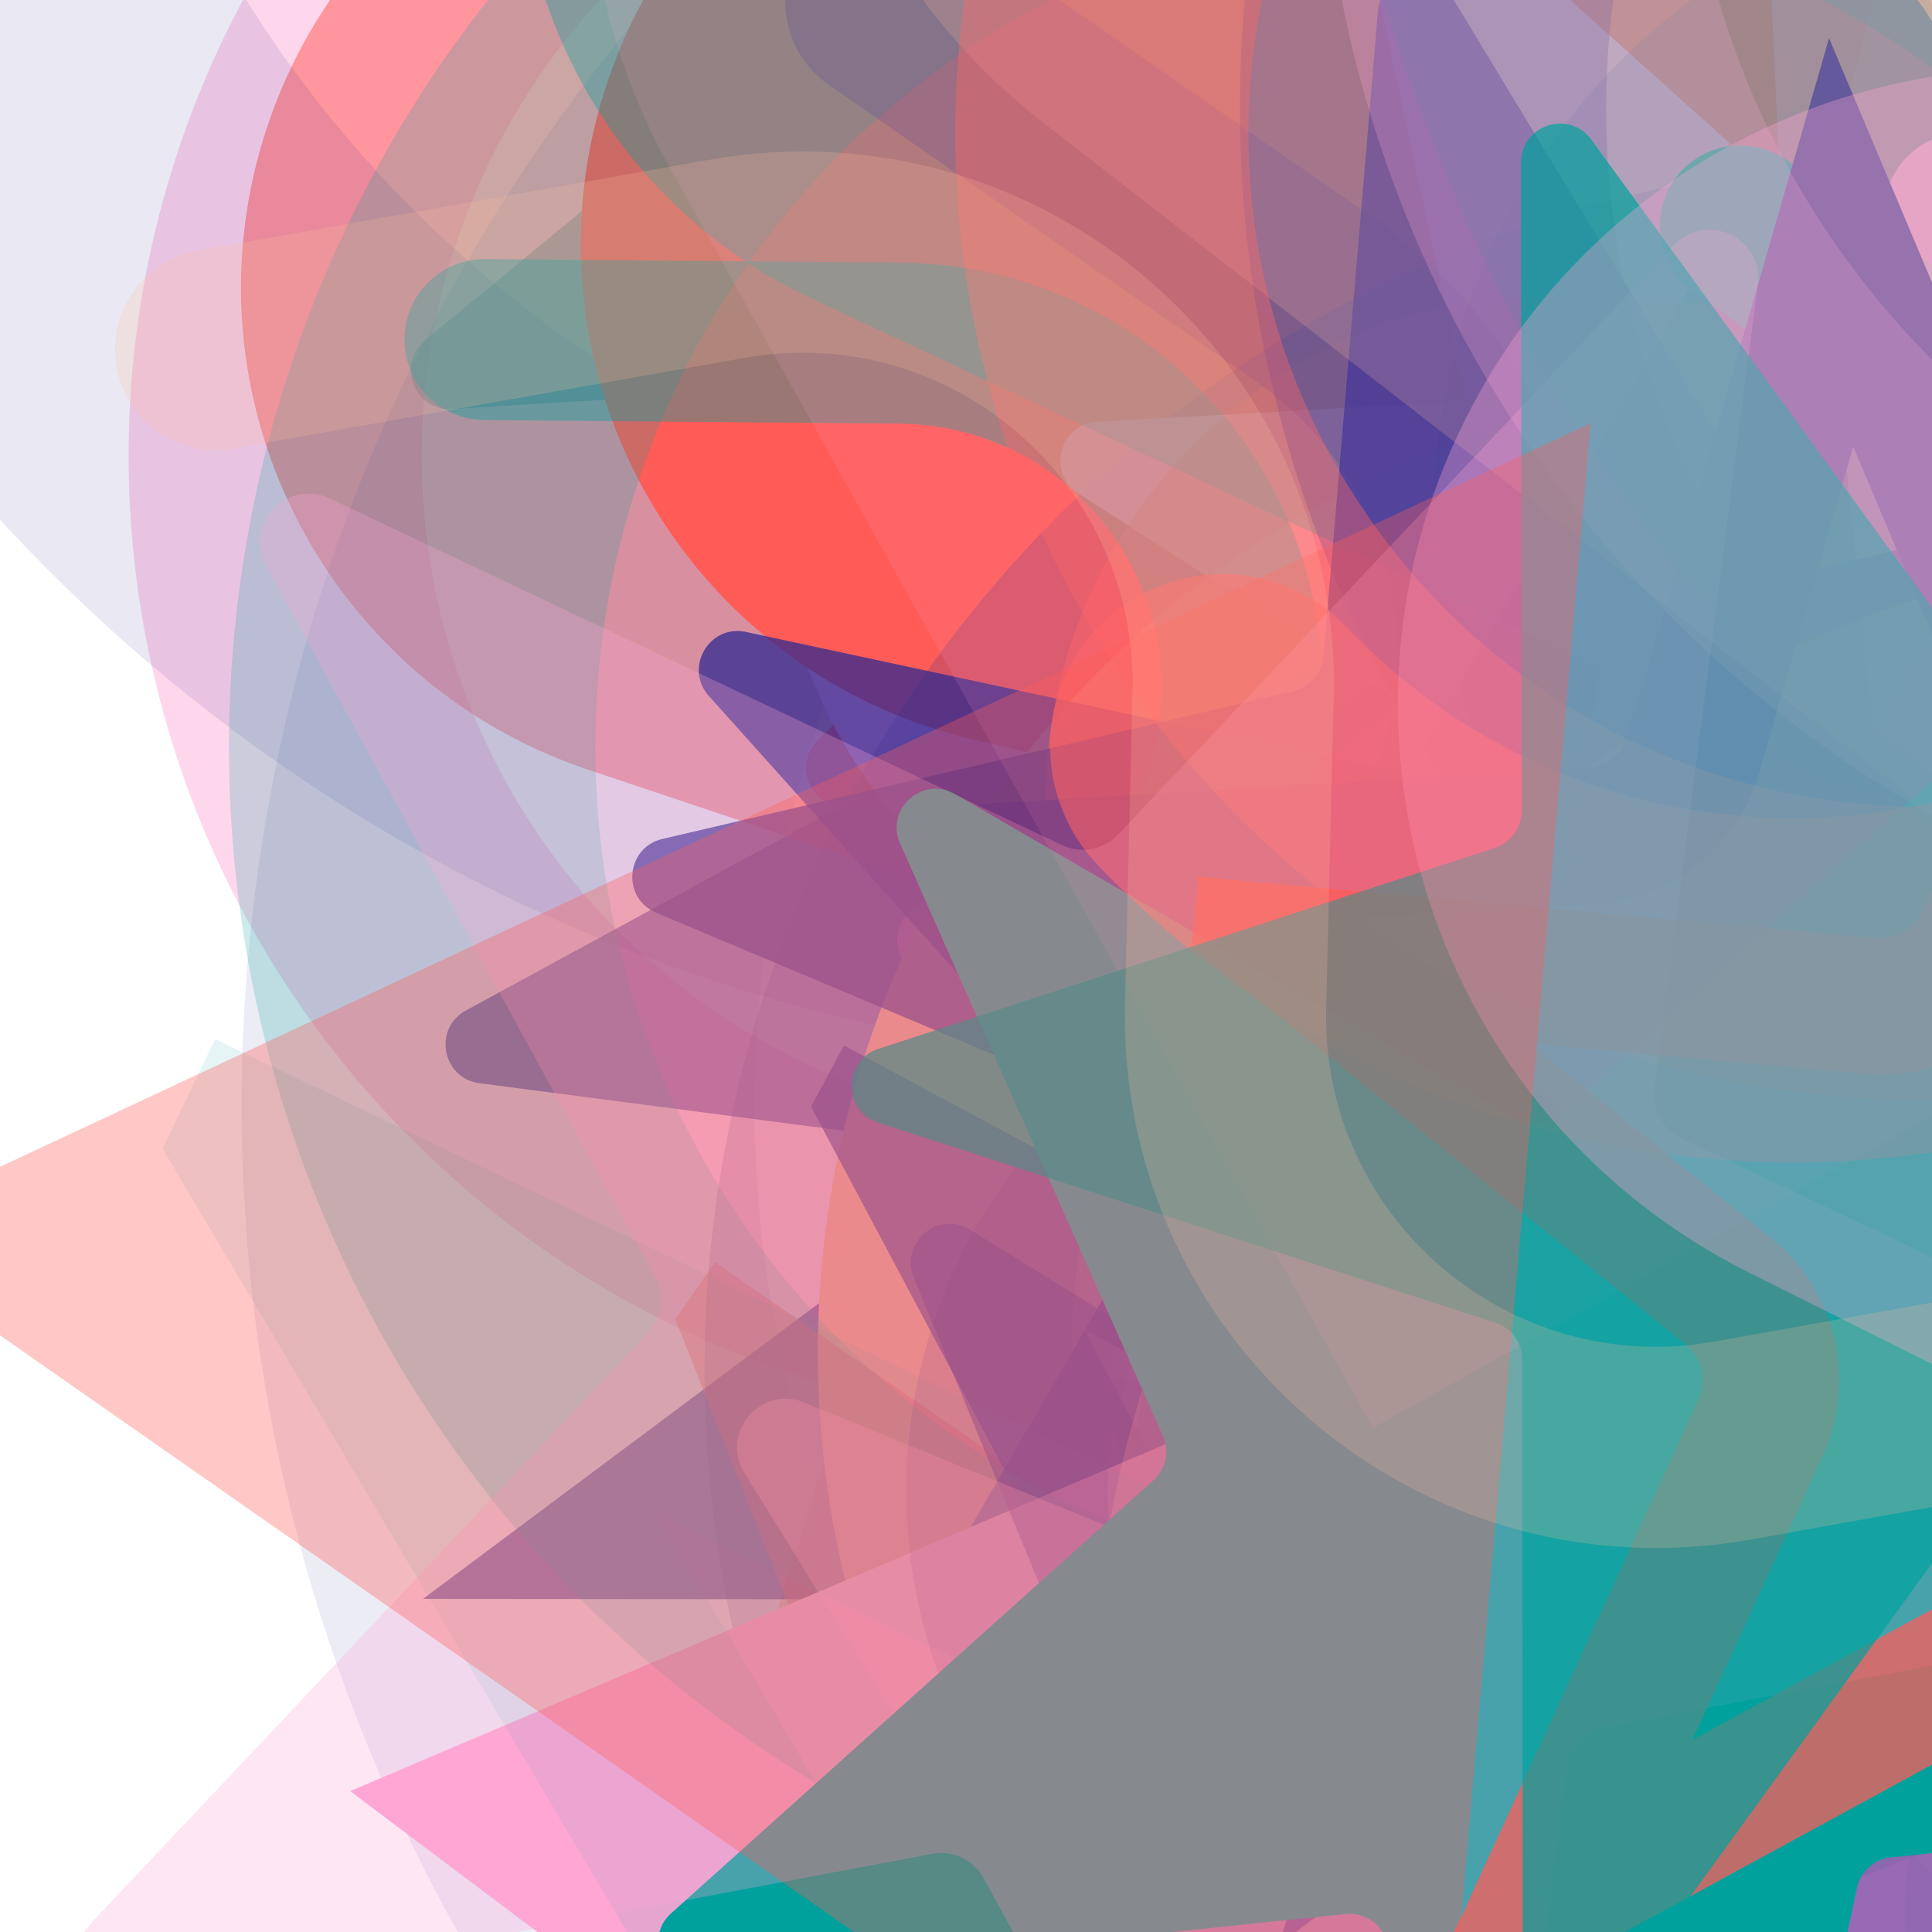 <svg xmlns="http://www.w3.org/2000/svg" version="1.1" xmlns:xlink="http://www.w3.org/1999/xlink" xmlns:svgjs="http://svgjs.dev/svgjs" viewBox="0 0 800 800" opacity="1"><defs><filter id="bbburst-blur-1" x="-100%" y="-100%" width="400%" height="400%"><feGaussianBlur in="SourceGraphic" stdDeviation="1"></feGaussianBlur></filter><filter id="bbburst-blur-2" x="-100%" y="-100%" width="400%" height="400%"><feGaussianBlur in="SourceGraphic" stdDeviation="2"></feGaussianBlur></filter><filter id="bbburst-blur-3" x="-100%" y="-100%" width="400%" height="400%"><feGaussianBlur in="SourceGraphic" stdDeviation="4"></feGaussianBlur></filter><filter id="bbburst-blur-4" x="-100%" y="-100%" width="400%" height="400%"><feGaussianBlur in="SourceGraphic" stdDeviation="12"></feGaussianBlur></filter><symbol id="bbburst-shape-1" viewBox="0 0 194 167"><path d="m97 0 96.129 166.5H.871L97 0Z"></path></symbol><symbol id="bbburst-shape-4" viewBox="0 0 149 143"><path d="M71.647 2.781c.898-2.764 4.808-2.764 5.706 0l15.445 47.534a3 3 0 0 0 2.853 2.073h49.98c2.906 0 4.115 3.719 1.764 5.427L106.96 87.193a2.999 2.999 0 0 0-1.09 3.354l15.445 47.534c.898 2.764-2.266 5.062-4.617 3.354l-40.435-29.378a3 3 0 0 0-3.526 0l-40.435 29.378c-2.351 1.708-5.515-.59-4.617-3.354L43.13 90.547a3 3 0 0 0-1.09-3.354L1.605 57.815c-2.35-1.708-1.142-5.427 1.764-5.427h49.98a3 3 0 0 0 2.853-2.073L71.647 2.781Z"></path></symbol><symbol id="bbburst-shape-6" viewBox="0 0 133 116"><path d="M59.749 10.251c-13.668-13.668-35.829-13.668-49.497 0-13.668 13.668-13.668 35.829 0 49.497l49.497-49.497ZM66.5 66.5 41.751 91.249 66.5 115.997l24.749-24.748L66.5 66.5Zm56.249-6.751c13.668-13.668 13.668-35.829 0-49.497-13.669-13.668-35.829-13.668-49.498 0l49.498 49.497Zm-112.498 0 31.5 31.5 49.497-49.497-31.5-31.5-49.497 49.497Zm80.997 31.5 31.5-31.5-49.498-49.497-31.5 31.5 49.497 49.497Z"></path></symbol><symbol id="bbburst-shape-8" viewBox="0 0 87 168"><path d="m12 12 31.255 18.075c16.41 9.49 20.014 31.633 7.46 45.837L36.33 92.188c-12.568 14.221-8.939 36.392 7.507 45.864L75 156" stroke-width="14" stroke-linecap="round" stroke-linejoin="round"></path></symbol><symbol id="bbburst-shape-10" viewBox="0 0 145 145"><circle cx="72.5" cy="72.5" r="61.5" fill="none" stroke-width="22"></circle></symbol><symbol id="bbburst-shape-12" viewBox="0 0 170 151"><path d="M69.373 54.212 85 10.003l15.627 44.209c1.413 3.996 5.19 6.667 9.428 6.667h49.312l-39.149 26.145c-3.803 2.54-5.399 7.337-3.875 11.649l15.179 42.94-40.968-27.36c-3.362-2.245-7.745-2.245-11.107 0l-40.968 27.36 15.178-42.94c1.524-4.312-.071-9.109-3.875-11.649L10.633 60.88h49.311c4.238-0 8.016-2.671 9.428-6.667Z" stroke-width="12"></path></symbol><symbol id="bbburst-shape-14" viewBox="0 0 185 109"><path d="M168 16.5C168 58.197 134.197 92 92.5 92 50.803 92 17 58.197 17 16.5" stroke-width="33" stroke-linecap="round"></path></symbol></defs><use xlink:href="#bbburst-shape-4" width="55.779" opacity="-0.06" transform="matrix(1.725,-0.296,0.296,1.725,-105.703,54.17)" fill="#2c2891" filter="url(#bbburst-blur-4)"></use><use xlink:href="#bbburst-shape-10" width="32.068" opacity="0.449" transform="matrix(0.78,-0.626,0.626,0.78,-109.088,127.202)" fill="none" stroke="#ffa6d5" filter="url(#bbburst-blur-2)"></use><use xlink:href="#bbburst-shape-4" width="46.257" opacity="0.467" transform="matrix(0.772,-0.636,0.636,0.772,-27.081,-77.211)" fill="#00a19d" filter="url(#bbburst-blur-2)"></use><use xlink:href="#bbburst-shape-12" width="41.279" opacity="0.411" transform="matrix(0.999,0.049,-0.049,0.999,402.901,264.486)" fill="none" stroke="#2c2891" filter="url(#bbburst-blur-2)"></use><use xlink:href="#bbburst-shape-1" width="33.212" opacity="0.626" transform="matrix(0.976,-0.217,0.217,0.976,129.626,30.917)" fill="#ffbd9b" filter="url(#bbburst-blur-1)"></use><use xlink:href="#bbburst-shape-4" width="28.222" opacity="0.556" transform="matrix(0.915,-0.404,0.404,0.915,179.279,-154.371)" fill="#ff5c58" filter="url(#bbburst-blur-1)"></use><use xlink:href="#bbburst-shape-10" width="47.676" opacity="0.378" transform="matrix(0.859,0.512,-0.512,0.859,712.219,293.221)" fill="none" stroke="#ff5c58" filter="url(#bbburst-blur-2)"></use><use xlink:href="#bbburst-shape-8" width="33.356" opacity="0.106" transform="matrix(1.651,-0.581,0.581,1.651,495.767,-438.336)" fill="none" stroke="#00a19d" filter="url(#bbburst-blur-4)"></use><use xlink:href="#bbburst-shape-12" width="36.716" opacity="0.456" transform="matrix(0.879,0.476,-0.476,0.879,742.05,-139.221)" fill="none" stroke="#ffbd9b" filter="url(#bbburst-blur-2)"></use><use xlink:href="#bbburst-shape-8" width="23.954" opacity="0.709" transform="matrix(0.994,0.106,-0.106,0.994,419.421,-129.625)" fill="none" stroke="#ffa6d5" filter="url(#bbburst-blur-1)"></use><use xlink:href="#bbburst-shape-4" width="40.243" opacity="0.578" transform="matrix(0.878,-0.478,0.478,0.878,34.883,165.966)" fill="#2c2891" filter="url(#bbburst-blur-1)"></use><use xlink:href="#bbburst-shape-8" width="31.174" opacity="0.625" transform="matrix(0.996,-0.086,0.086,0.996,481.041,-103.8)" fill="none" stroke="#2c2891" filter="url(#bbburst-blur-1)"></use><use xlink:href="#bbburst-shape-4" width="39.102" opacity="0.085" transform="matrix(1.724,-0.301,0.301,1.724,595.832,-66.211)" fill="#2c2891" filter="url(#bbburst-blur-4)"></use><use xlink:href="#bbburst-shape-14" width="41.226" opacity="0.215" transform="matrix(1.234,-0.199,0.199,1.234,539.227,165.435)" fill="none" stroke="#00a19d" filter="url(#bbburst-blur-3)"></use><use xlink:href="#bbburst-shape-8" width="46.773" opacity="0.244" transform="matrix(0.998,0.752,-0.752,0.998,352.358,82.436)" fill="none" stroke="#ffa6d5" filter="url(#bbburst-blur-3)"></use><use xlink:href="#bbburst-shape-12" width="27.911" opacity="0.541" transform="matrix(0.974,-0.228,0.228,0.974,362.673,-181.318)" fill="none" stroke="#2c2891" filter="url(#bbburst-blur-2)"></use><use xlink:href="#bbburst-shape-8" width="31.383" opacity="0.593" transform="matrix(0.997,0.08,-0.08,0.997,537.488,137.315)" fill="none" stroke="#ff5c58" filter="url(#bbburst-blur-1)"></use><use xlink:href="#bbburst-shape-12" width="33.027" opacity="0.654" transform="matrix(0.831,0.556,-0.556,0.831,504.949,-57.699)" fill="none" stroke="#2c2891" filter="url(#bbburst-blur-1)"></use><use xlink:href="#bbburst-shape-6" width="42.615" opacity="0.533" transform="matrix(0.895,-0.446,0.446,0.895,5.226,-21.208)" fill="#ff5c58" filter="url(#bbburst-blur-2)"></use><use xlink:href="#bbburst-shape-10" width="47.041" opacity="0.107" transform="matrix(1.242,-1.233,1.233,1.242,-474.461,-261.98)" fill="none" stroke="#2c2891" filter="url(#bbburst-blur-4)"></use><use xlink:href="#bbburst-shape-14" width="34.32" opacity="0.562" transform="matrix(0.865,0.502,-0.502,0.865,638.21,235.429)" fill="none" stroke="#2c2891" filter="url(#bbburst-blur-1)"></use><use xlink:href="#bbburst-shape-10" width="31.674" opacity="0.093" transform="matrix(1.571,-0.771,0.771,1.571,-136.753,137.575)" fill="none" stroke="#2c2891" filter="url(#bbburst-blur-4)"></use><use xlink:href="#bbburst-shape-4" width="20.924" opacity="0.964" transform="matrix(0.707,-0.707,0.707,0.707,115.484,109.195)" fill="#ff5c58"></use><use xlink:href="#bbburst-shape-6" width="17.885" opacity="0.885" transform="matrix(0.986,-0.168,0.168,0.986,279.995,-20.465)" fill="#ffa6d5"></use><use xlink:href="#bbburst-shape-8" width="39.914" opacity="0.176" transform="matrix(1.197,-0.362,0.362,1.197,339.015,-426.092)" fill="none" stroke="#ffa6d5" filter="url(#bbburst-blur-3)"></use><use xlink:href="#bbburst-shape-6" width="21.924" opacity="0.804" transform="matrix(0.848,-0.53,0.53,0.848,133.815,-9.058)" fill="#ff5c58"></use><use xlink:href="#bbburst-shape-4" width="23.262" opacity="0.84" transform="matrix(0.865,-0.502,0.502,0.865,214.638,127.28)" fill="#ffa6d5"></use><use xlink:href="#bbburst-shape-10" width="27.014" opacity="0.85" transform="matrix(0.816,0.578,-0.578,0.816,643.449,2.386)" fill="none" stroke="#ffbd9b"></use><use xlink:href="#bbburst-shape-12" width="38.883" opacity="0.417" transform="matrix(0.761,0.649,-0.649,0.761,906.573,98.953)" fill="none" stroke="#ffbd9b" filter="url(#bbburst-blur-2)"></use><use xlink:href="#bbburst-shape-12" width="40.355" opacity="0.429" transform="matrix(0.823,0.569,-0.569,0.823,468.406,273.281)" fill="none" stroke="#ff5c58" filter="url(#bbburst-blur-2)"></use><use xlink:href="#bbburst-shape-12" width="27.667" opacity="0.665" transform="matrix(0.881,0.473,-0.473,0.881,492.74,166.005)" fill="none" stroke="#2c2891" filter="url(#bbburst-blur-1)"></use><use xlink:href="#bbburst-shape-10" width="39.405" opacity="0.194" transform="matrix(1.142,-0.508,0.508,1.142,131.693,313.481)" fill="none" stroke="#2c2891" filter="url(#bbburst-blur-3)"></use><use xlink:href="#bbburst-shape-12" width="36.961" opacity="0.465" transform="matrix(0.916,-0.401,0.401,0.916,441.196,-60.108)" fill="none" stroke="#ffa6d5" filter="url(#bbburst-blur-2)"></use><use xlink:href="#bbburst-shape-6" width="25.651" opacity="0.719" transform="matrix(0.936,0.353,-0.353,0.936,586.932,133.824)" fill="#2c2891" filter="url(#bbburst-blur-1)"></use><use xlink:href="#bbburst-shape-8" width="34.89" opacity="0.197" transform="matrix(0.936,0.828,-0.828,0.936,1074.877,-22.697)" fill="none" stroke="#2c2891" filter="url(#bbburst-blur-3)"></use><use xlink:href="#bbburst-shape-4" width="30.919" opacity="0.699" transform="matrix(0.998,-0.056,0.056,0.998,419.591,-121.118)" fill="#ffa6d5" filter="url(#bbburst-blur-1)"></use><use xlink:href="#bbburst-shape-4" width="20.56" opacity="0.757" transform="matrix(0.936,-0.351,0.351,0.936,359.311,31.39)" fill="#ffa6d5" filter="url(#bbburst-blur-1)"></use><use xlink:href="#bbburst-shape-4" width="32.522" opacity="0.732" transform="matrix(0.978,0.21,-0.21,0.978,353.67,-32.966)" fill="#2c2891" filter="url(#bbburst-blur-1)"></use><use xlink:href="#bbburst-shape-1" width="52.263" opacity="-0.062" transform="matrix(1.453,0.975,-0.975,1.453,1097.621,-536.37)" fill="#ff5c58" filter="url(#bbburst-blur-4)"></use><use xlink:href="#bbburst-shape-6" width="32.628" opacity="0.438" transform="matrix(0.744,-0.669,0.669,0.744,311.728,279.117)" fill="#ff5c58" filter="url(#bbburst-blur-2)"></use><use xlink:href="#bbburst-shape-6" width="40.72" opacity="0.189" transform="matrix(1.042,-0.69,0.69,1.042,457.183,83.864)" fill="#2c2891" filter="url(#bbburst-blur-3)"></use><use xlink:href="#bbburst-shape-8" width="47.468" opacity="0.394" transform="matrix(0.87,-0.493,0.493,0.87,-44.889,214.138)" fill="none" stroke="#00a19d" filter="url(#bbburst-blur-2)"></use><use xlink:href="#bbburst-shape-6" width="46.263" opacity="0.351" transform="matrix(0.94,-0.341,0.341,0.94,138.378,-241.122)" fill="#00a19d" filter="url(#bbburst-blur-2)"></use><use xlink:href="#bbburst-shape-4" width="30.562" opacity="0.743" transform="matrix(0.974,-0.228,0.228,0.974,188.849,61.867)" fill="#2c2891" filter="url(#bbburst-blur-1)"></use><use xlink:href="#bbburst-shape-1" width="26.507" opacity="0.811" transform="matrix(0.799,0.601,-0.601,0.799,588.216,146.447)" fill="#ffa6d5"></use><use xlink:href="#bbburst-shape-6" width="52.074" opacity="-0.054" transform="matrix(1.631,0.634,-0.634,1.631,278.704,-607.237)" fill="#ff5c58" filter="url(#bbburst-blur-4)"></use><use xlink:href="#bbburst-shape-8" width="25.428" opacity="0.888" transform="matrix(0.995,0.102,-0.102,0.995,477.674,11.212)" fill="none" stroke="#00a19d"></use><use xlink:href="#bbburst-shape-12" width="42.422" opacity="0.103" transform="matrix(1.578,0.756,-0.756,1.578,318.11,-47.821)" fill="none" stroke="#00a19d" filter="url(#bbburst-blur-4)"></use><use xlink:href="#bbburst-shape-4" width="37.808" opacity="0.108" transform="matrix(1.481,-0.932,0.932,1.481,194.605,175.943)" fill="#2c2891" filter="url(#bbburst-blur-4)"></use><use xlink:href="#bbburst-shape-8" width="25.867" opacity="0.775" transform="matrix(0.956,0.295,-0.295,0.956,591.296,-40.06)" fill="none" stroke="#ffa6d5" filter="url(#bbburst-blur-1)"></use><use xlink:href="#bbburst-shape-10" width="51.297" opacity="0.201" transform="matrix(1.154,0.48,-0.48,1.154,325.146,-344.218)" fill="none" stroke="#00a19d" filter="url(#bbburst-blur-3)"></use><use xlink:href="#bbburst-shape-8" width="33.172" opacity="0.201" transform="matrix(1.246,0.103,-0.103,1.246,61.261,-96.107)" fill="none" stroke="#2c2891" filter="url(#bbburst-blur-3)"></use><use xlink:href="#bbburst-shape-10" width="39.559" opacity="0.303" transform="matrix(1.146,0.498,-0.498,1.146,875.263,-164.489)" fill="none" stroke="#2c2891" filter="url(#bbburst-blur-3)"></use><use xlink:href="#bbburst-shape-4" width="36.154" opacity="0.548" transform="matrix(0.85,0.526,-0.526,0.85,542.828,246.933)" fill="#2c2891" filter="url(#bbburst-blur-2)"></use><use xlink:href="#bbburst-shape-1" width="49.345" opacity="-0.063" transform="matrix(1.297,-1.175,1.175,1.297,232.058,252.992)" fill="#ffa6d5" filter="url(#bbburst-blur-4)"></use><use xlink:href="#bbburst-shape-10" width="33.531" opacity="0.329" transform="matrix(1.228,-0.231,0.231,1.228,429.627,-353.777)" fill="none" stroke="#2c2891" filter="url(#bbburst-blur-3)"></use><use xlink:href="#bbburst-shape-10" width="37.883" opacity="0.213" transform="matrix(1.248,-0.062,0.062,1.248,426.704,248.036)" fill="none" stroke="#ffbd9b" filter="url(#bbburst-blur-3)"></use><use xlink:href="#bbburst-shape-12" width="19.041" opacity="0.928" transform="matrix(0.998,-0.059,0.059,0.998,357.757,32.363)" fill="none" stroke="#2c2891"></use><use xlink:href="#bbburst-shape-6" width="37.665" opacity="0.208" transform="matrix(1.24,-0.156,0.156,1.24,291.385,-448.724)" fill="#ffbd9b" filter="url(#bbburst-blur-3)"></use><use xlink:href="#bbburst-shape-4" width="44.143" opacity="0.286" transform="matrix(1.157,0.472,-0.472,1.157,452.422,228.119)" fill="#ffa6d5" filter="url(#bbburst-blur-3)"></use><use xlink:href="#bbburst-shape-4" width="20.814" opacity="0.858" transform="matrix(0.865,0.501,-0.501,0.865,528.866,62.539)" fill="#00a19d"></use><use xlink:href="#bbburst-shape-14" width="39.465" opacity="0.573" transform="matrix(0.723,-0.69,0.69,0.723,290.397,189.357)" fill="none" stroke="#ff5c58" filter="url(#bbburst-blur-1)"></use><use xlink:href="#bbburst-shape-10" width="34.238" opacity="0.399" transform="matrix(0.981,-0.196,0.196,0.981,324.882,-258.761)" fill="none" stroke="#ff5c58" filter="url(#bbburst-blur-2)"></use><use xlink:href="#bbburst-shape-8" width="38.38" opacity="0.61" transform="matrix(0.728,-0.686,0.686,0.728,284.956,95.964)" fill="none" stroke="#ffbd9b" filter="url(#bbburst-blur-1)"></use><use xlink:href="#bbburst-shape-6" width="41.337" opacity="0.122" transform="matrix(1.202,0.341,-0.341,1.202,343.077,-445.253)" fill="#ffa6d5" filter="url(#bbburst-blur-3)"></use><use xlink:href="#bbburst-shape-4" width="40.931" opacity="0.278" transform="matrix(1.13,0.535,-0.535,1.13,275.155,-139.35)" fill="#ffa6d5" filter="url(#bbburst-blur-3)"></use><use xlink:href="#bbburst-shape-12" width="24.556" opacity="0.74" transform="matrix(0.996,0.09,-0.09,0.996,523.386,61.271)" fill="none" stroke="#ff5c58" filter="url(#bbburst-blur-1)"></use><use xlink:href="#bbburst-shape-10" width="40.305" opacity="0.241" transform="matrix(1.02,-0.723,0.723,1.02,348.839,-216.561)" fill="none" stroke="#ffa6d5" filter="url(#bbburst-blur-3)"></use><use xlink:href="#bbburst-shape-4" width="32.326" opacity="0.706" transform="matrix(0.951,-0.31,0.31,0.951,254.363,157.081)" fill="#00a19d" filter="url(#bbburst-blur-1)"></use><use xlink:href="#bbburst-shape-10" width="42.64" opacity="0.079" transform="matrix(1.616,-0.672,0.672,1.616,329.408,-575.196)" fill="none" stroke="#00a19d" filter="url(#bbburst-blur-4)"></use><use xlink:href="#bbburst-shape-6" width="40.097" opacity="0.331" transform="matrix(1.186,-0.396,0.396,1.186,488.792,64.644)" fill="#ffa6d5" filter="url(#bbburst-blur-3)"></use><use xlink:href="#bbburst-shape-1" width="40.555" opacity="0.341" transform="matrix(0.82,0.573,-0.573,0.82,362.547,-99.597)" fill="#ff5c58" filter="url(#bbburst-blur-2)"></use><use xlink:href="#bbburst-shape-8" width="52.389" opacity="0.212" transform="matrix(0.956,-0.805,0.805,0.956,-195.661,291.323)" fill="none" stroke="#ffbd9b" filter="url(#bbburst-blur-3)"></use></svg>